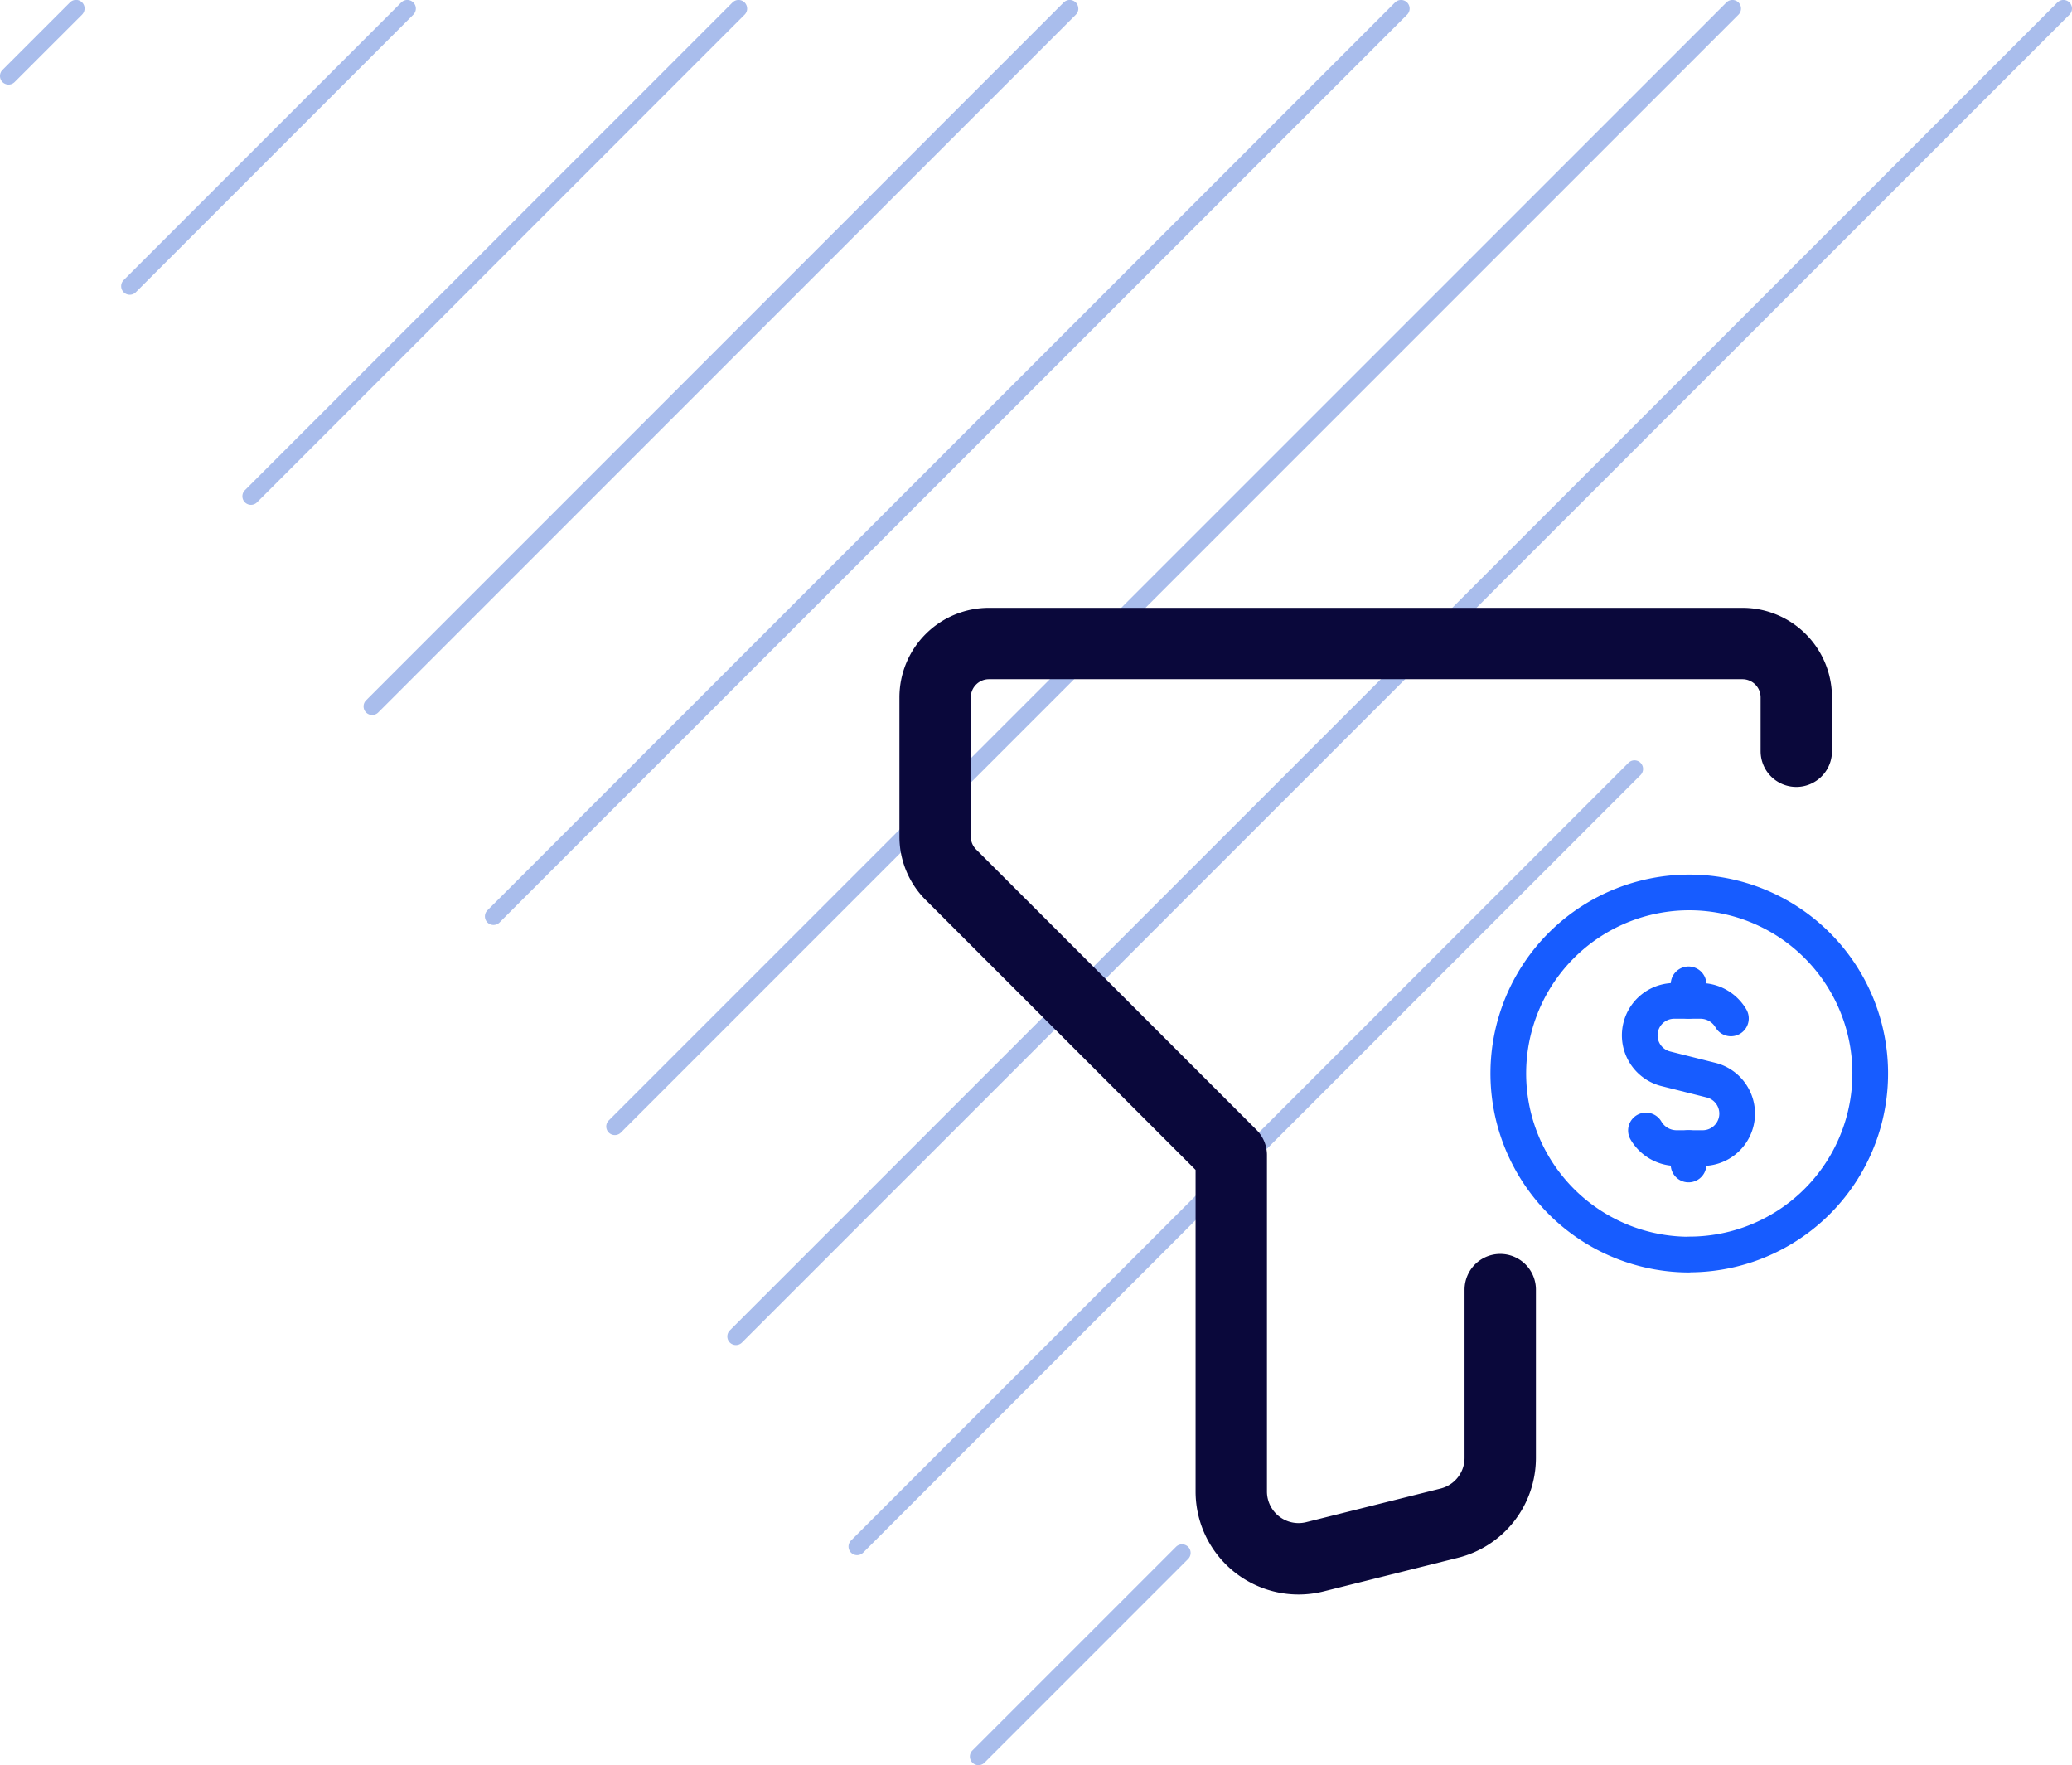 <svg xmlns="http://www.w3.org/2000/svg" width="58.062" height="49.449" viewBox="0 0 58.062 49.449">
  <g id="Group_607" data-name="Group 607" transform="translate(-97.829 -3447.059)">
    <g id="Group_284" data-name="Group 284" transform="translate(-546.801 2878.058)">
      <g id="Group_142" data-name="Group 142" transform="translate(644.63 569.001)">
        <g id="Group_133" data-name="Group 133" transform="translate(27.178 43.264)">
          <path id="Path_105" data-name="Path 105" d="M754.451,734.215a.24.24,0,0,1-.07.17l-5.705,5.705a.24.24,0,0,1-.34-.34l5.705-5.705a.24.24,0,0,1,.41.17Z" transform="translate(-748.265 -733.975)" fill="#a9bdec"/>
        </g>
        <g id="Group_134" data-name="Group 134" transform="translate(23.778 21.302)">
          <path id="Path_106" data-name="Path 106" d="M757.564,650.471a.241.241,0,0,1-.07.17L735.71,672.425a.24.24,0,0,1-.34-.34L757.154,650.3a.24.24,0,0,1,.41.17Z" transform="translate(-735.3 -650.231)" fill="#a9bdec"/>
        </g>
        <g id="Group_135" data-name="Group 135" transform="translate(20.381)">
          <path id="Path_107" data-name="Path 107" d="M760.03,569.241a.24.24,0,0,1-.07.17l-37.2,37.2a.24.24,0,0,1-.34-.34l37.2-37.2a.24.24,0,0,1,.41.17Z" transform="translate(-722.349 -569.001)" fill="#a9bdec"/>
        </g>
        <g id="Group_136" data-name="Group 136" transform="translate(16.985)">
          <path id="Path_108" data-name="Path 108" d="M741.2,569.241a.241.241,0,0,1-.07.17l-31.318,31.318a.24.24,0,0,1-.34-.34l31.318-31.318a.24.24,0,0,1,.41.17Z" transform="translate(-709.398 -569.001)" fill="#a9bdec"/>
        </g>
        <g id="Group_137" data-name="Group 137" transform="translate(13.589)">
          <path id="Path_109" data-name="Path 109" d="M722.359,569.241a.24.24,0,0,1-.07.17l-25.432,25.432a.24.24,0,0,1-.34-.34l25.432-25.432a.24.24,0,0,1,.41.17Z" transform="translate(-696.447 -569.001)" fill="#a9bdec"/>
        </g>
        <g id="Group_138" data-name="Group 138" transform="translate(10.189)">
          <path id="Path_110" data-name="Path 110" d="M703.512,569.241a.241.241,0,0,1-.07.17L683.893,588.96a.24.24,0,0,1-.34-.34L703.1,569.071a.24.24,0,0,1,.41.17Z" transform="translate(-683.483 -569.001)" fill="#a9bdec"/>
        </g>
        <g id="Group_139" data-name="Group 139" transform="translate(6.793)">
          <path id="Path_111" data-name="Path 111" d="M684.676,569.241a.241.241,0,0,1-.07.17l-13.664,13.663a.24.24,0,0,1-.34-.34l13.663-13.663a.24.24,0,0,1,.41.17Z" transform="translate(-670.532 -569.001)" fill="#a9bdec"/>
        </g>
        <g id="Group_140" data-name="Group 140" transform="translate(3.396)">
          <path id="Path_112" data-name="Path 112" d="M665.838,569.241a.241.241,0,0,1-.07.17l-7.777,7.777a.24.24,0,0,1-.34-.34l7.777-7.777a.24.24,0,0,1,.41.17Z" transform="translate(-657.581 -569.001)" fill="#a9bdec"/>
        </g>
        <g id="Group_141" data-name="Group 141">
          <path id="Path_113" data-name="Path 113" d="M647,569.241a.24.24,0,0,1-.07.17L645.04,571.3a.24.24,0,0,1-.34-.34l1.891-1.891a.24.24,0,0,1,.41.17Z" transform="translate(-644.63 -569.001)" fill="#a9bdec"/>
        </g>
      </g>
    </g>
    <g id="a" transform="translate(102.702 3443.963)">
      <path id="Path_3218" data-name="Path 3218" d="M36.368,38.425v4.714a1.886,1.886,0,0,1-1.429,1.829l-3.771.943a1.886,1.886,0,0,1-2.337-1.829V34.657L20.973,26.8a1.509,1.509,0,0,1-.441-1.066v-3.9a1.509,1.509,0,0,1,1.509-1.509H43.155a1.509,1.509,0,0,1,1.509,1.509v1.508" transform="translate(0.799 0.799)" fill="none" stroke="#0a083b" stroke-linecap="round" stroke-linejoin="round" stroke-width="2"/>
      <path id="Path_3219" data-name="Path 3219" d="M15.3,15.1H51.49V51.288H15.3Z" transform="translate(0 0)" fill="none"/>
      <g id="Group_339" data-name="Group 339" transform="translate(37.396 28.096)">
        <path id="Path_3220" data-name="Path 3220" d="M39.518,36.518A5.071,5.071,0,1,0,35.49,34.5a5.071,5.071,0,0,0,4.028,2.022" transform="translate(-34.471 -26.375)" fill="none" stroke="#175cff" stroke-linecap="round" stroke-linejoin="round" stroke-width="1"/>
        <path id="Path_3221" data-name="Path 3221" d="M38.85,29.07v-.461" transform="translate(-33.802 -26.034)" fill="none" stroke="#175cff" stroke-linecap="round" stroke-linejoin="round" stroke-width="1"/>
        <path id="Path_3222" data-name="Path 3222" d="M38.85,32.589v.461" transform="translate(-33.802 -25.427)" fill="none" stroke="#175cff" stroke-linecap="round" stroke-linejoin="round" stroke-width="1"/>
        <path id="Path_3223" data-name="Path 3223" d="M37.838,32.643a.991.991,0,0,0,.851.493h.754a.966.966,0,0,0,.231-1.9l-1.29-.324a.966.966,0,0,1,.231-1.9h.756a.989.989,0,0,1,.848.491" transform="translate(-33.984 -25.973)" fill="none" stroke="#175cff" stroke-linecap="round" stroke-linejoin="round" stroke-width="1"/>
      </g>
    </g>
  </g>
</svg>
